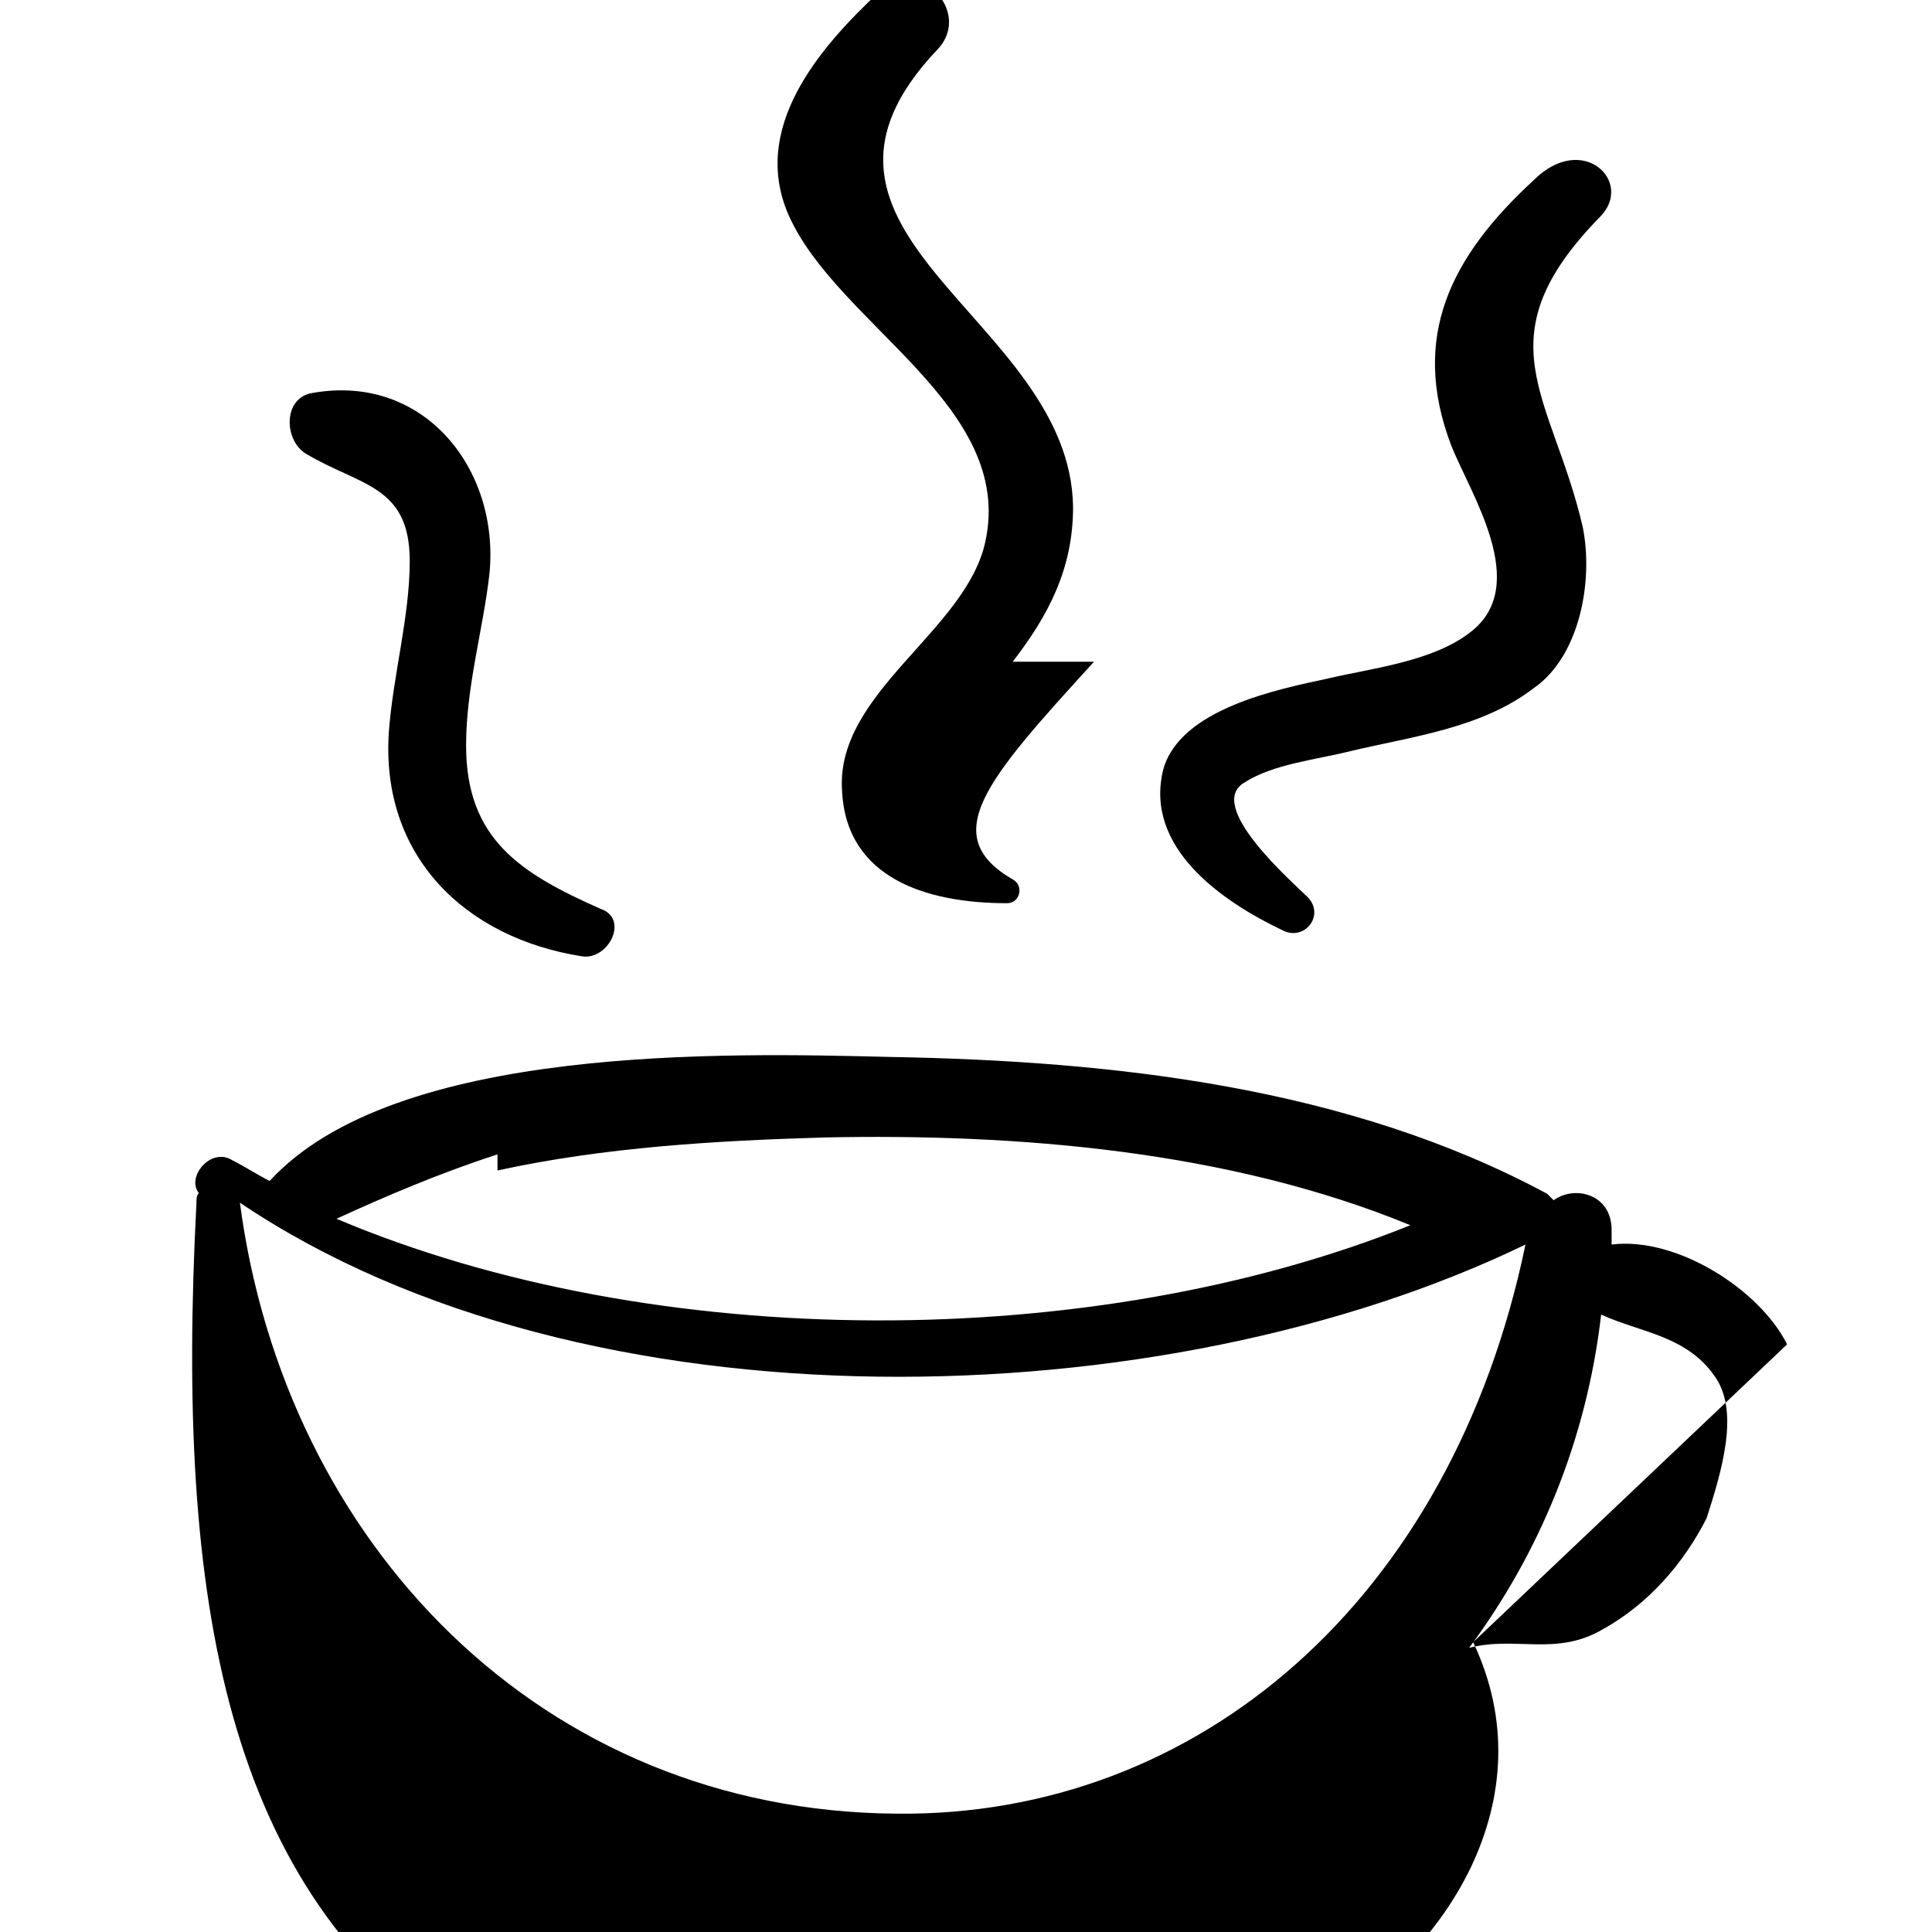 <svg viewBox="0 0 24 24" xmlns="http://www.w3.org/2000/svg" fill="currentColor" stroke="currentColor" stroke-width="0"> <path d="M22.2 16.7c-.34-.68-1.37-1.34-2.18-1.24 0-.05 0-.13 0-.18 0-.45-.46-.56-.72-.37l-.08-.08c-2.47-1.33-5.39-1.65-8.15-1.7-2.05-.05-6.16-.16-7.72 1.54-.16-.08-.31-.18-.47-.26-.26-.16-.57.21-.41.41-.03.03-.03.08-.03.13-.26 5 .37 8.51 3.32 10.49 2.93 1.96 6.24 1.43 8.09-.64h.01c.31.82 1.5.76 2.25.46.95-.4 1.73-1.17 2.16-2.06.41-.86.49-1.83.03-2.8zM6.18 14.54c1.33-.29 2.71-.37 4.06-.41 2.39-.05 5.02.16 7.28 1.09-3.92 1.58-9.37 1.6-13.34-.08.61-.28 1.29-.57 2-.8zM11.14 22.53c-4.42-.03-7.6-3.36-8.16-7.59 4.3 2.9 11.49 2.69 15.97.52-.92 4.43-4.08 7.11-7.81 7.07zM21.2 18.86c-.29.57-.73 1.07-1.29 1.38-.58.34-1.08.08-1.66.23.87-1.17 1.46-2.58 1.64-4.14.5.23 1.09.26 1.44.81.26.43.07 1.1-.13 1.72z"/> <path d="M7.46 11.29c-.99-.44-1.67-.86-1.67-2.03 0-.73.21-1.43.29-2.13.13-1.3-.81-2.49-2.19-2.25-.37.05-.37.57-.1.75.68.41 1.3.39 1.3 1.34 0 .69-.21 1.43-.26 2.13-.1 1.53.94 2.55 2.4 2.78.33.05.59-.47.23-.59z"/> <path d="M12.58 8.22c.44-.57.75-1.15.75-1.92-.03-2.36-3.88-3.38-1.68-5.69.44-.47-.26-1.18-.73-.71-.76.71-1.6 1.7-1.12 2.78.61 1.36 2.81 2.36 2.44 4.05-.24 1.11-1.86 1.87-1.78 3.09.05 1.09 1.05 1.4 2.05 1.4.16 0 .21-.21.08-.29-.96-.55-.33-1.25 1-2.71z"/> <path d="M19.05 2.24c-1.02.94-1.54 1.94-1.02 3.3.24.6.99 1.73.24 2.31-.47.37-1.23.45-1.78.58-.6.13-1.83.37-2.04 1.13-.24.97.73 1.64 1.49 2 .26.13.52-.18.31-.41-.18-.18-1.29-1.14-.79-1.43.36-.23.88-.28 1.32-.39.75-.18 1.62-.28 2.27-.78.57-.39.75-1.33.61-2.01-.38-1.63-1.27-2.33.22-3.85.42-.43-.22-1.06-.83-.45z"/> </svg>